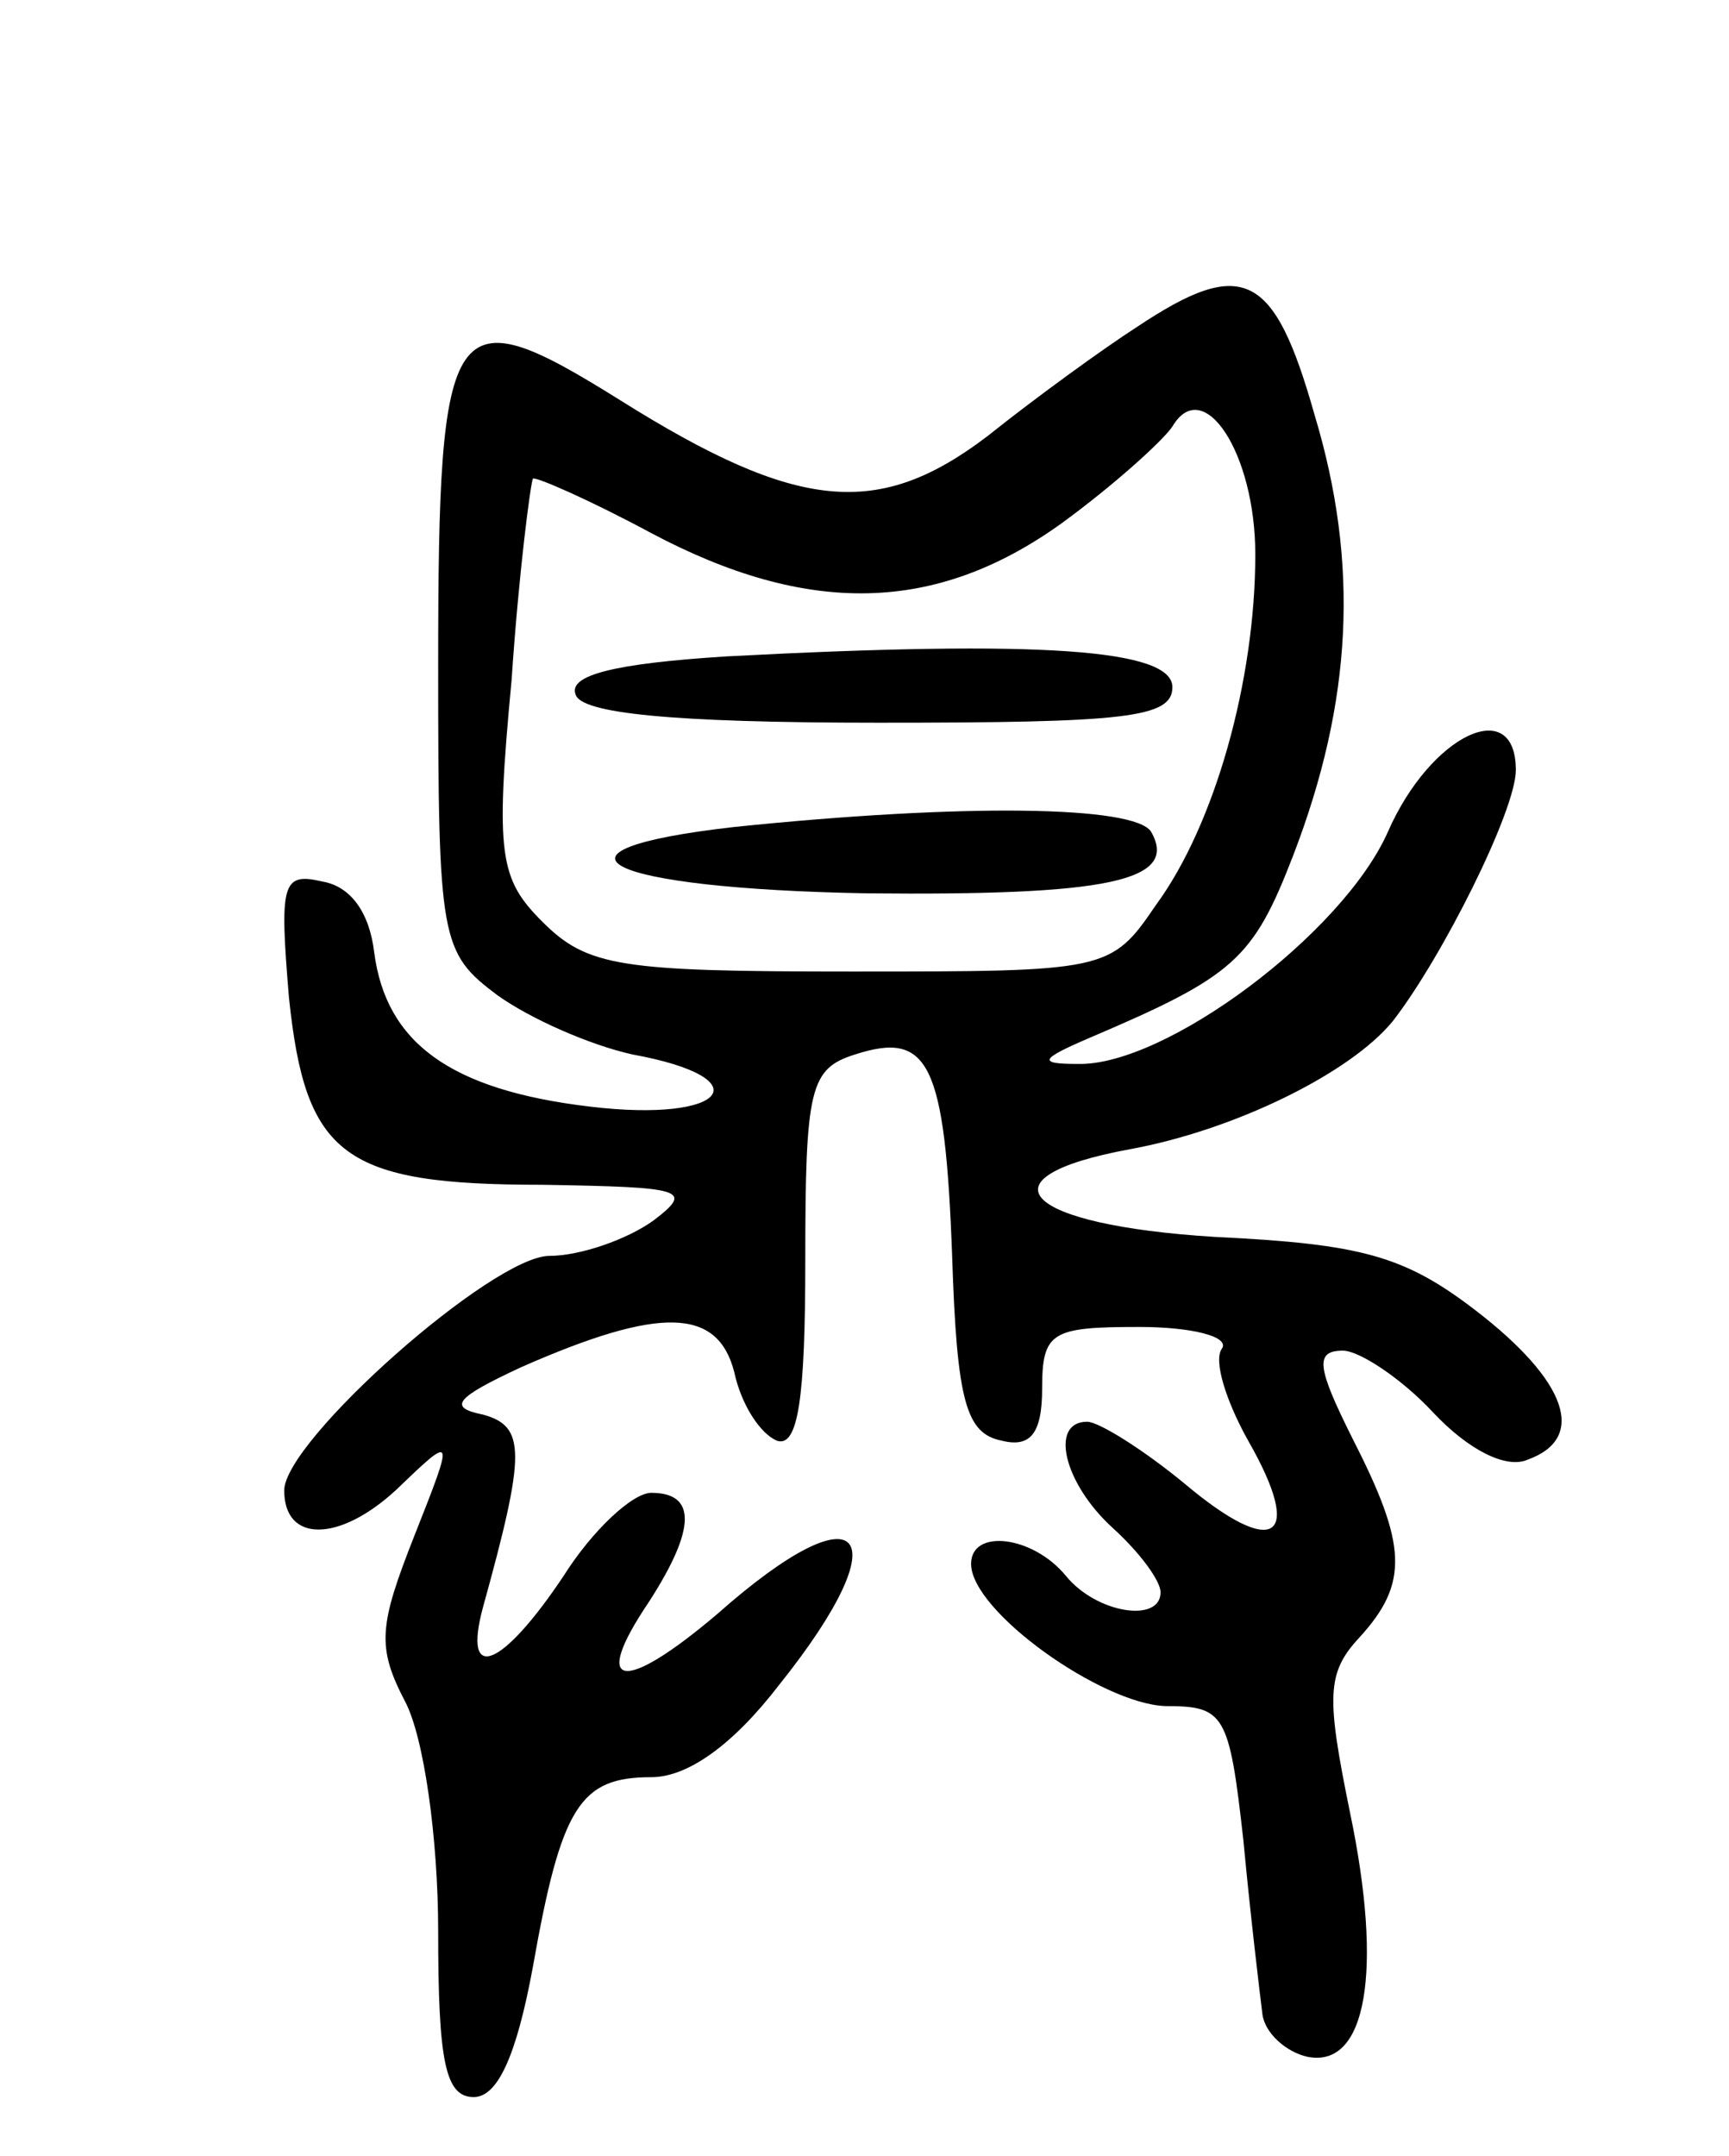 <svg version="1.0" xmlns="http://www.w3.org/2000/svg"
 width="73pt" height="91pt" viewBox="0 0 73 91"
 preserveAspectRatio="xMidYMid meet">
<g transform="translate(0,91) scale(0.1,-0.1)"
fill="#000000" stroke="none">
<path d="M480 772 c-14 -9 -43 -30 -63 -46 -46 -35 -80 -32 -155 15 -72 45
-77 38 -77 -112 0 -116 1 -121 25 -139 14 -10 39 -21 57 -25 55 -10 40 -29
-18 -22 -59 7 -86 27 -91 65 -2 17 -10 28 -22 30 -17 4 -18 -1 -14 -49 7 -67
23 -79 107 -79 60 -1 64 -2 47 -15 -11 -8 -31 -15 -44 -15 -24 0 -112 -78
-112 -99 0 -22 23 -22 47 0 25 24 25 24 8 -19 -15 -38 -16 -47 -4 -70 8 -15
14 -58 14 -97 0 -55 3 -70 15 -70 10 0 18 17 25 55 12 68 20 80 50 80 15 0 34
13 54 39 52 65 35 84 -26 30 -40 -34 -54 -32 -29 5 20 31 20 46 1 46 -8 0 -25
-16 -37 -35 -26 -39 -43 -46 -34 -13 18 65 18 76 0 81 -15 3 -12 7 16 20 59
26 83 25 90 -2 3 -14 11 -26 18 -29 9 -3 12 18 12 76 0 73 2 81 21 87 31 10
38 -3 41 -85 2 -62 6 -75 21 -78 12 -3 17 3 17 22 0 24 4 26 41 26 22 0 38 -4
35 -9 -4 -5 2 -23 11 -39 24 -42 11 -50 -27 -18 -17 14 -36 26 -41 26 -16 0
-10 -26 11 -45 11 -10 20 -22 20 -27 0 -13 -27 -9 -40 7 -14 17 -40 20 -40 5
0 -20 55 -59 82 -60 25 0 27 -3 33 -57 3 -32 7 -65 8 -73 1 -8 10 -16 19 -18
25 -5 32 36 18 103 -10 49 -10 59 4 74 21 23 20 39 -3 84 -15 30 -16 37 -4 37
7 0 25 -12 38 -26 15 -16 31 -24 40 -20 25 9 17 33 -22 63 -30 23 -48 28 -110
31 -81 5 -101 25 -36 37 44 8 93 32 111 54 21 27 52 89 52 106 0 32 -36 15
-54 -26 -19 -43 -94 -99 -131 -98 -17 0 -16 2 5 11 61 26 69 33 86 77 25 65
28 123 9 186 -17 60 -30 67 -75 37z m50 -96 c0 -53 -17 -114 -42 -148 -19 -28
-21 -28 -129 -28 -97 0 -111 2 -130 21 -18 18 -20 28 -13 102 3 45 8 83 9 85
1 1 24 -9 50 -23 66 -35 120 -34 173 4 22 16 43 35 47 41 13 22 35 -11 35 -54z"/>
<path d="M307 633 c-48 -3 -67 -8 -64 -16 2 -8 40 -12 128 -12 104 0 124 2
124 15 0 16 -55 20 -188 13z"/>
<path d="M310 561 c-88 -10 -55 -26 56 -28 101 -1 132 5 120 26 -7 11 -79 12
-176 2z"/>
</g>
</svg>
